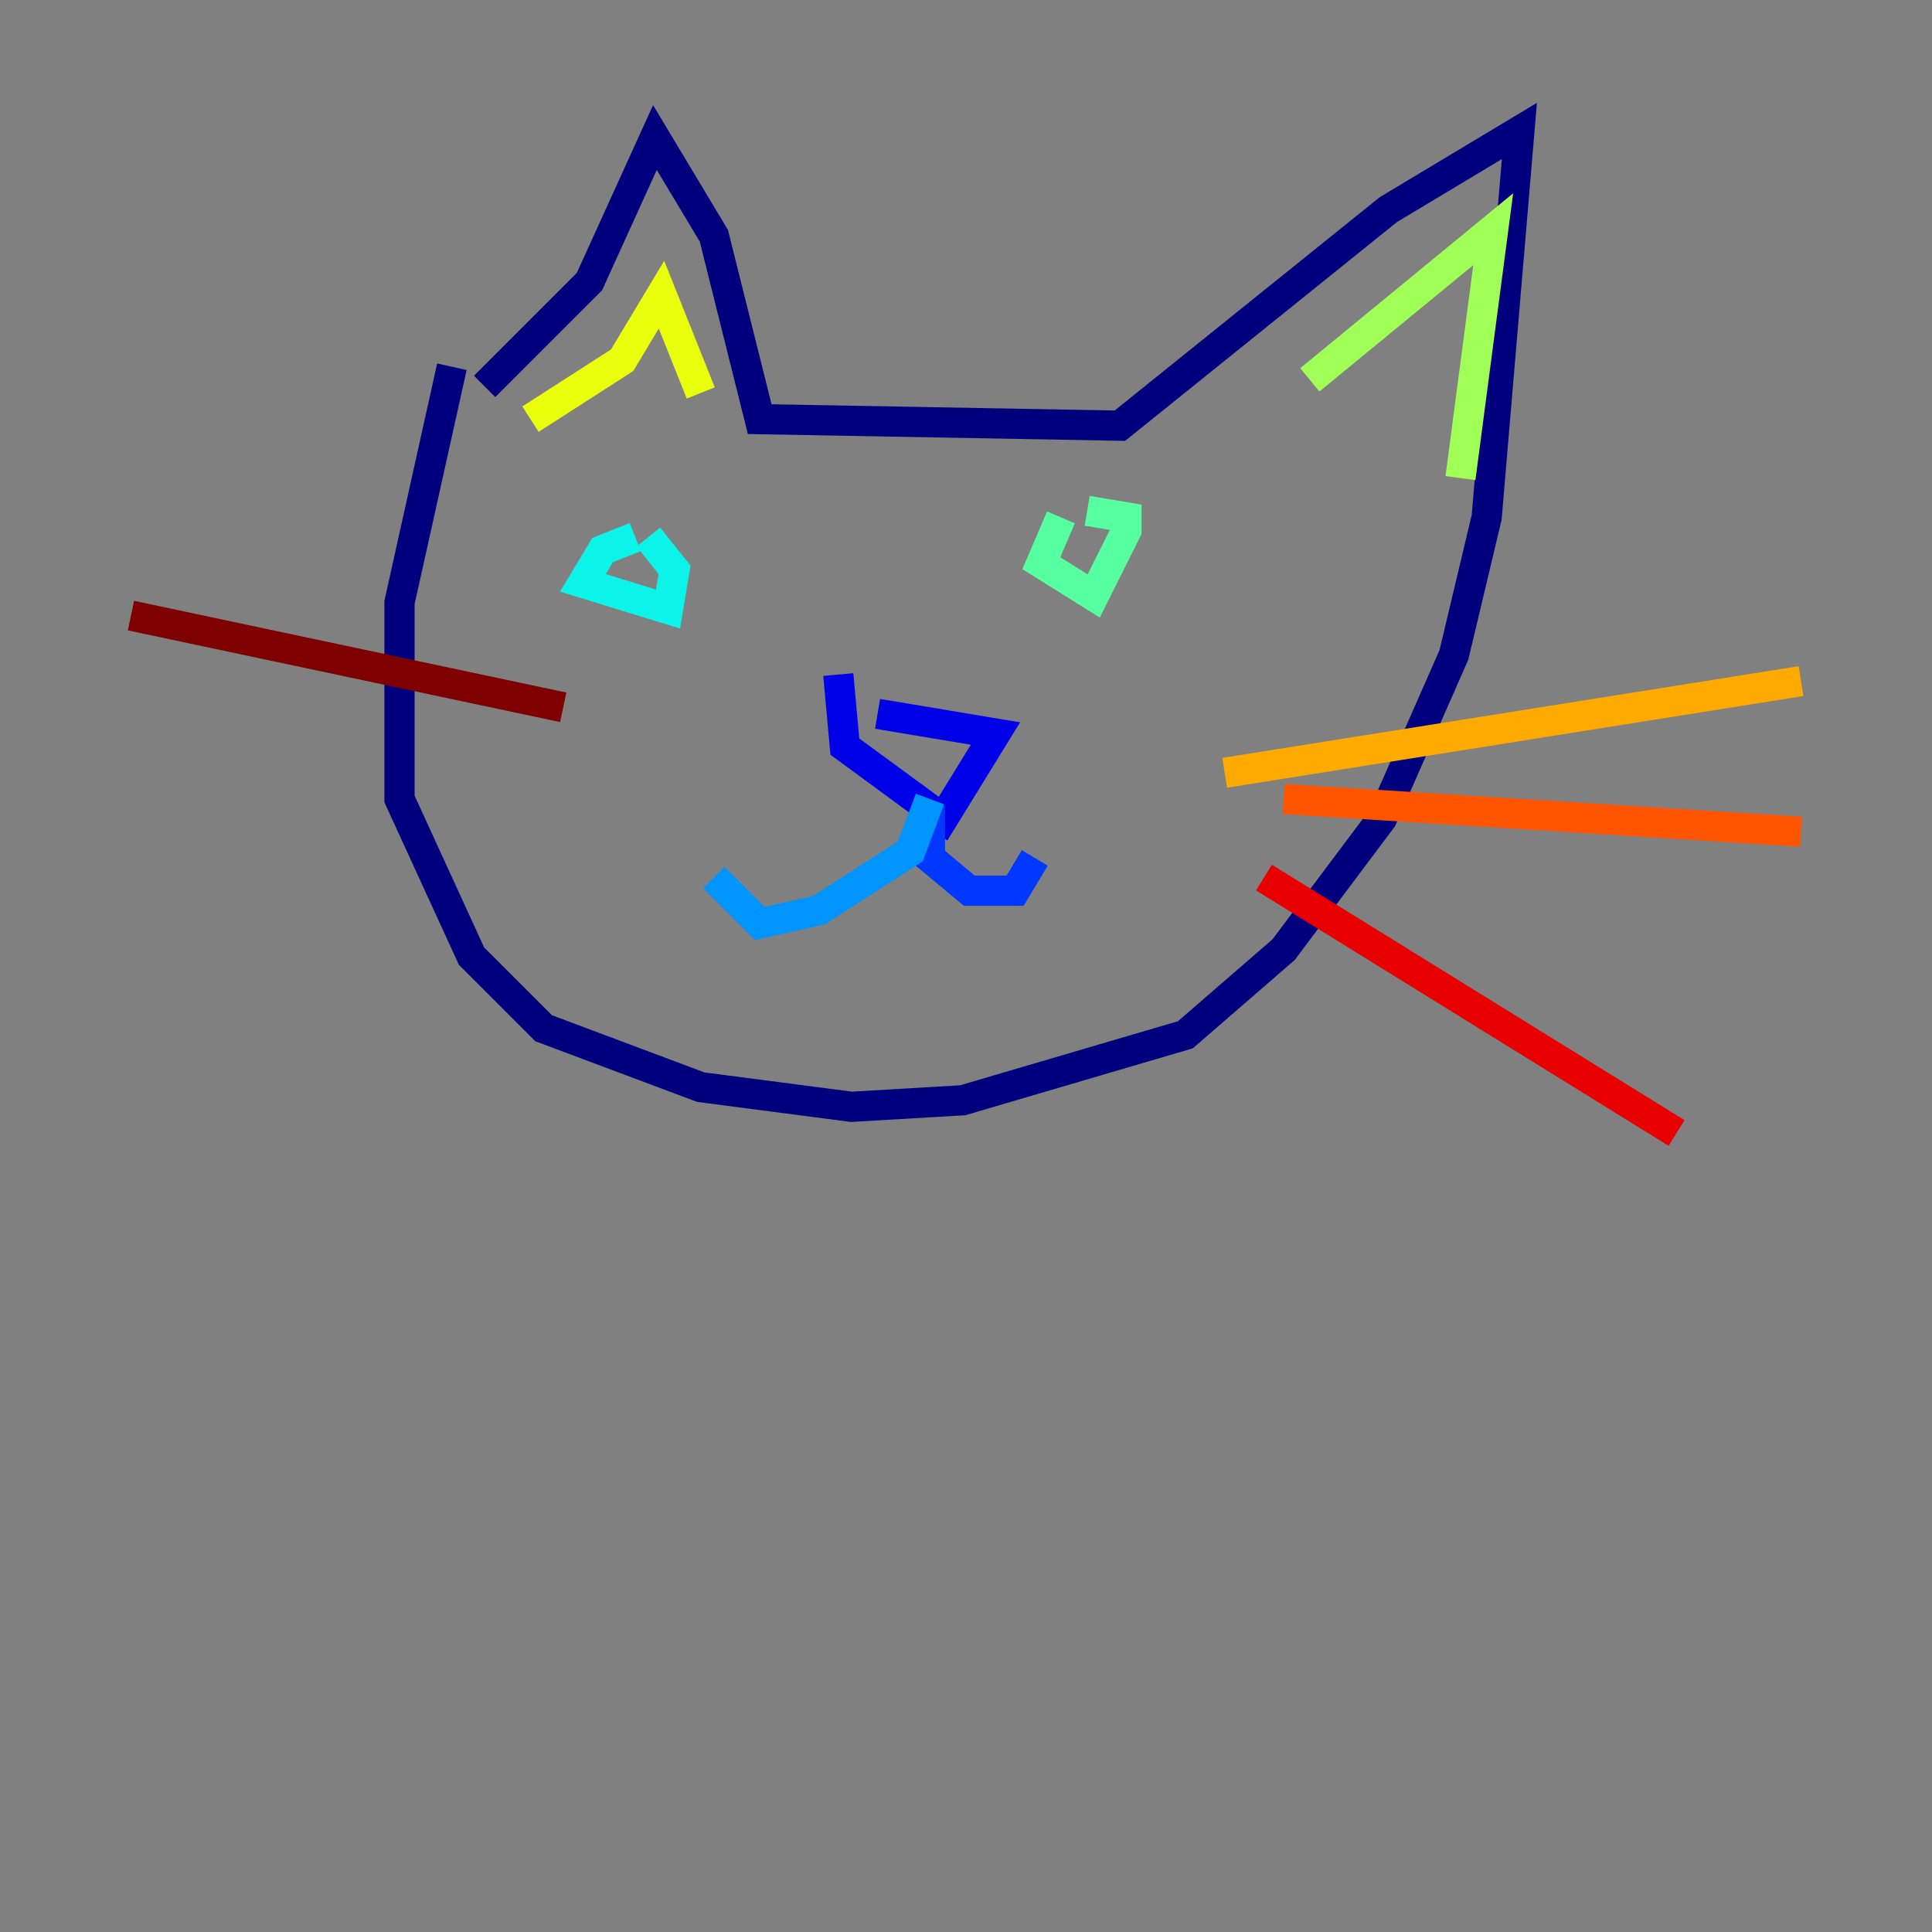 <?xml version="1.0" encoding="utf-8" ?>
<svg baseProfile="tiny" height="128" version="1.2" viewBox="0,0,128,128" width="128" xmlns="http://www.w3.org/2000/svg" xmlns:ev="http://www.w3.org/2001/xml-events" xmlns:xlink="http://www.w3.org/1999/xlink"><rect x="0" y="0" width="128" height="128" fill="#808080" stroke="none"/><defs /><polyline fill="none" points="29.939,24.298 26.468,39.919 26.468,52.936 31.241,63.349 36.014,68.122 46.427,72.027 56.407,73.329 63.783,72.895 78.536,68.556 85.044,62.915 91.552,54.237 96.325,43.39 98.495,34.278 100.664,8.678 91.986,13.885 74.197,28.203 50.332,27.77 47.295,15.62 43.39,9.112 39.051,18.658 32.108,25.6" stroke="#00007f" stroke-width="2" /><polyline fill="none" points="58.142,47.295 65.953,48.597 62.481,54.237 55.973,49.464 55.539,44.691" stroke="#0000e8" stroke-width="2" /><polyline fill="none" points="61.614,53.37 61.614,56.841 64.217,59.01 67.254,59.01 68.556,56.841" stroke="#0038ff" stroke-width="2" /><polyline fill="none" points="61.614,52.936 60.312,56.407 54.237,60.312 50.332,61.18 47.295,58.142" stroke="#0094ff" stroke-width="2" /><polyline fill="none" points="42.088,35.58 39.919,36.447 38.617,38.617 44.258,40.352 44.691,37.749 42.956,35.58" stroke="#0cf4ea" stroke-width="2" /><polyline fill="none" points="70.291,34.278 68.99,37.315 72.461,39.485 74.63,35.146 74.63,34.278 72.027,33.844" stroke="#56ffa0" stroke-width="2" /><polyline fill="none" points="86.78,25.166 98.929,15.186 96.759,31.675" stroke="#a0ff56" stroke-width="2" /><polyline fill="none" points="35.146,27.77 41.22,23.864 43.824,19.525 46.427,26.034" stroke="#eaff0c" stroke-width="2" /><polyline fill="none" points="81.139,51.2 119.322,45.125" stroke="#ffaa00" stroke-width="2" /><polyline fill="none" points="85.044,52.936 119.322,55.105" stroke="#ff5500" stroke-width="2" /><polyline fill="none" points="83.742,58.142 111.078,75.064" stroke="#e80000" stroke-width="2" /><polyline fill="none" points="37.315,46.861 8.678,40.786" stroke="#7f0000" stroke-width="2" /></svg>